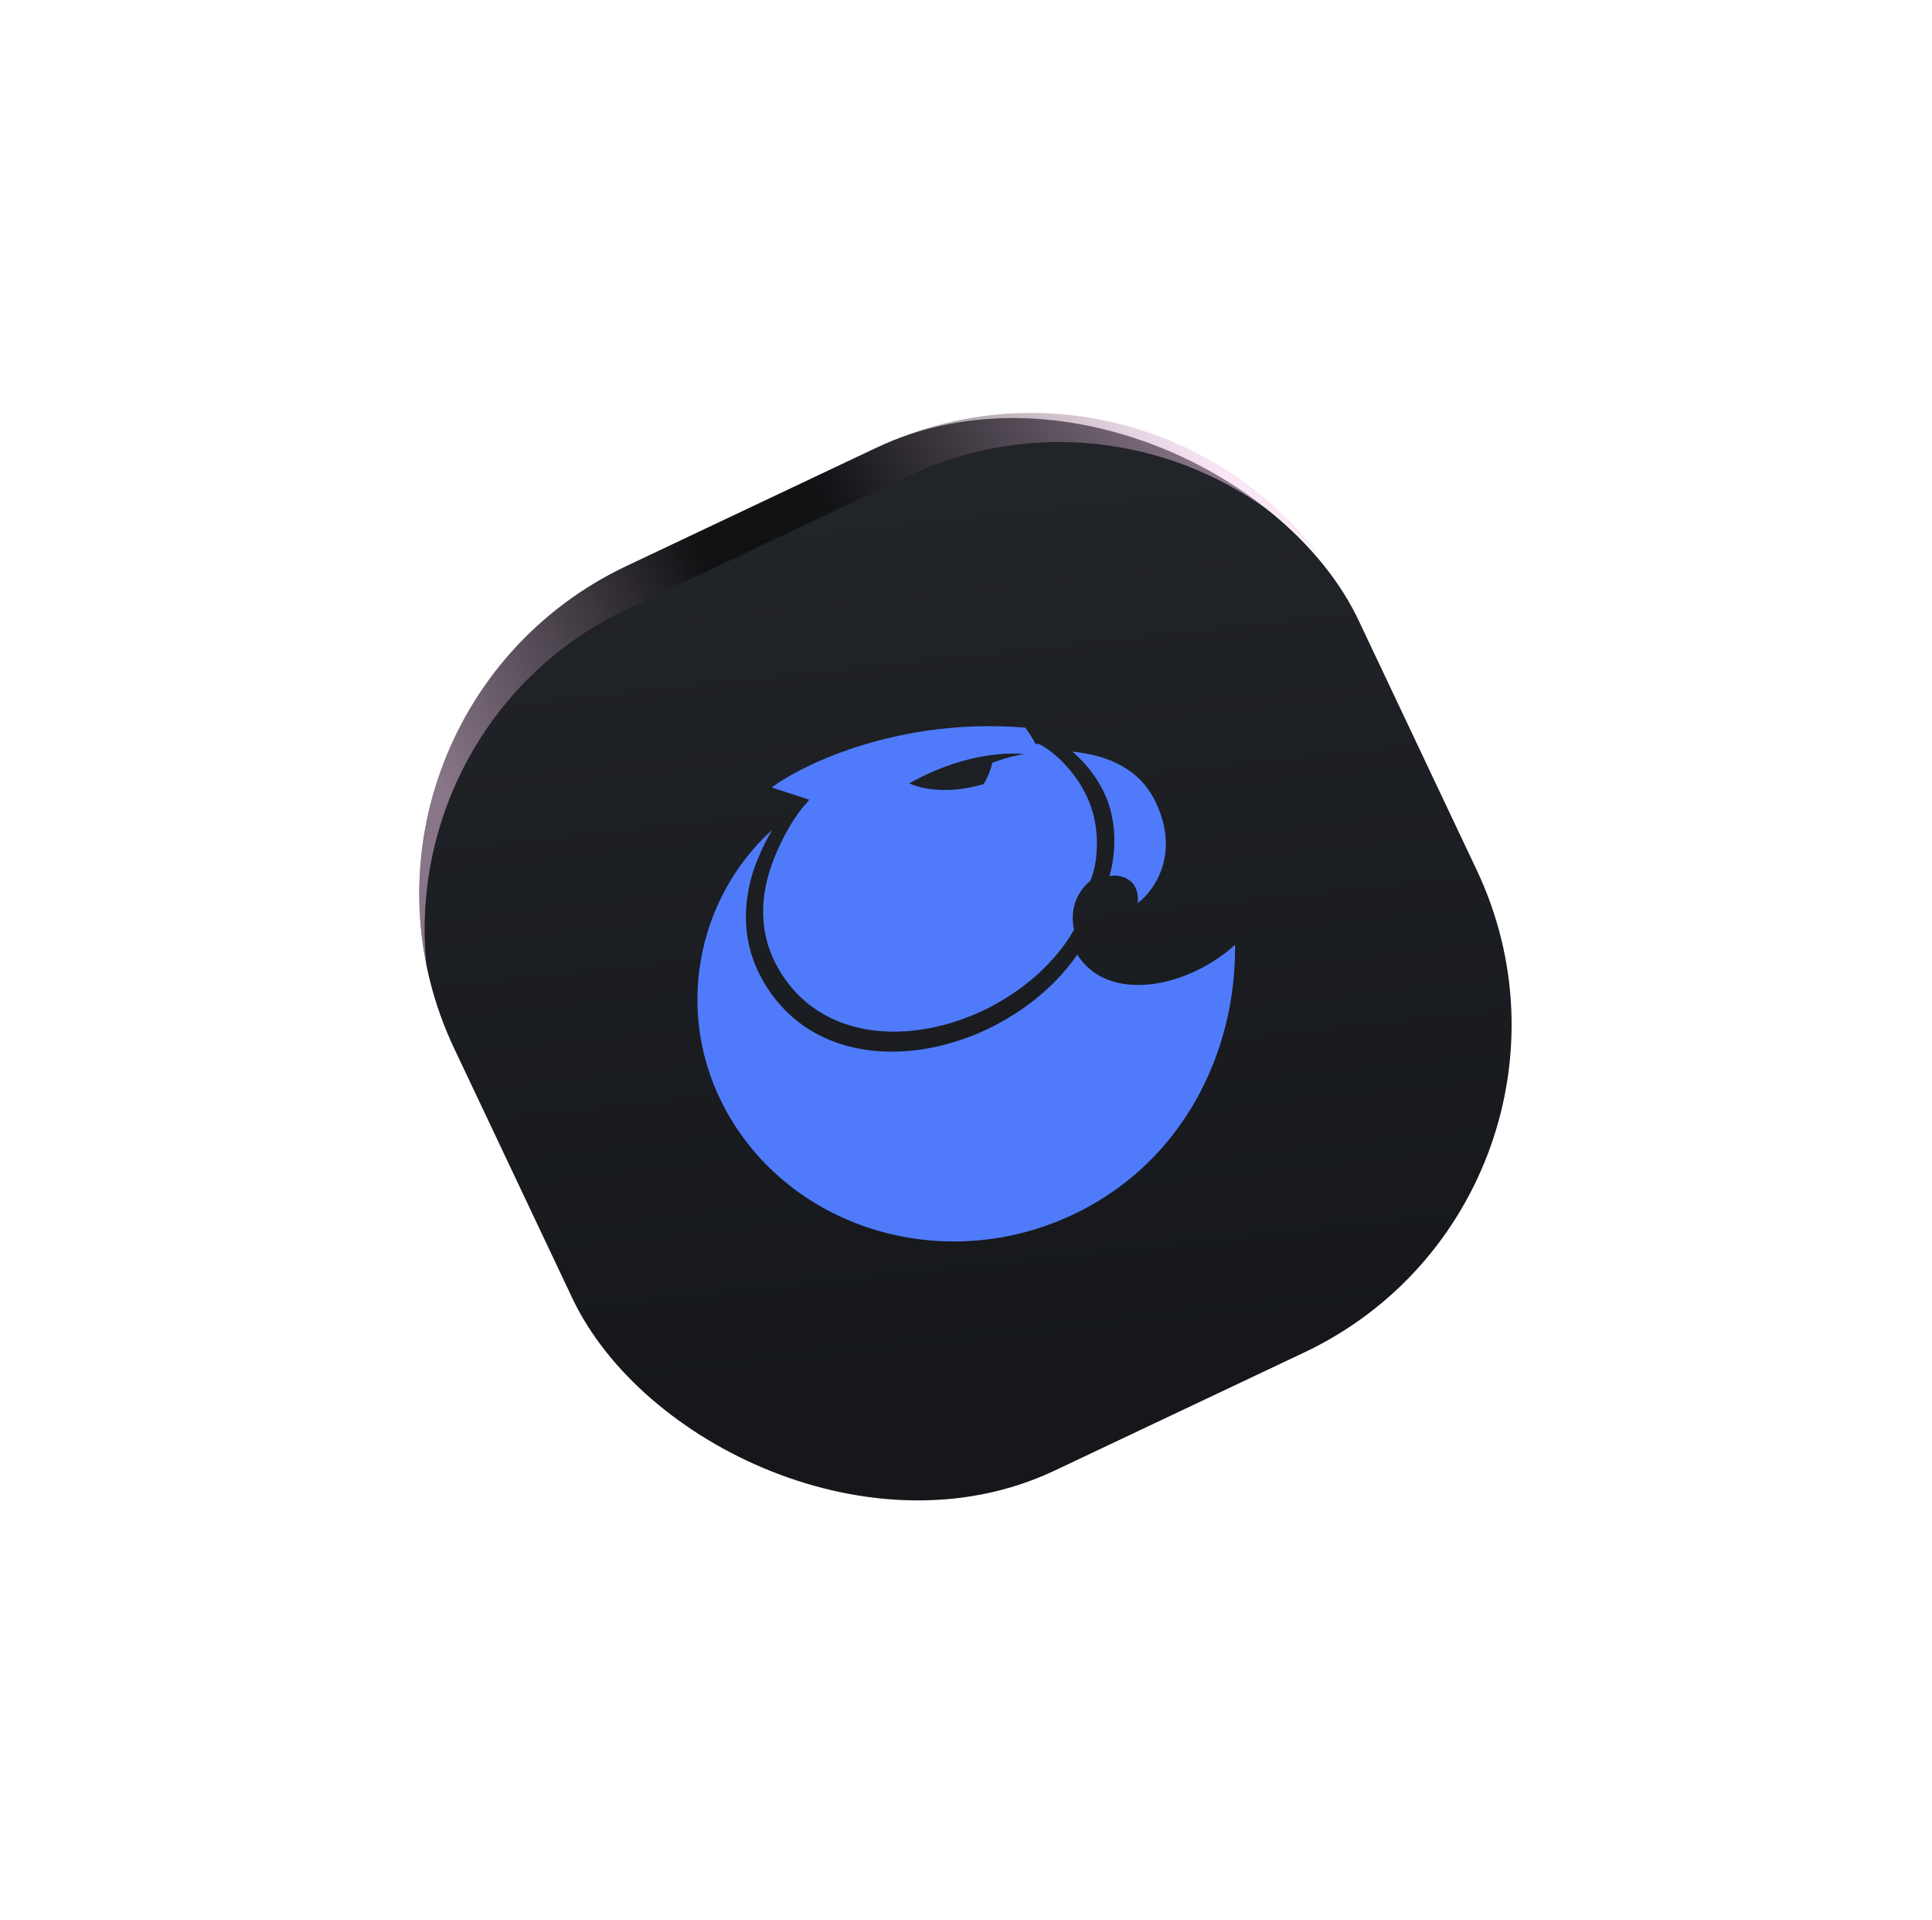 <svg width="158" height="157" viewBox="0 0 158 157" fill="none" xmlns="http://www.w3.org/2000/svg">
<g filter="url(#filter0_f_17_302)">
<rect x="24.472" y="58.947" width="81.828" height="81.828" rx="29.62" transform="rotate(-25.322 24.472 58.947)" fill="url(#paint0_linear_17_302)"/>
<g style="mix-blend-mode:color-dodge" opacity="0.5" filter="url(#filter1_f_17_302)">
<path fill-rule="evenodd" clip-rule="evenodd" d="M34.882 78.956C33.644 67.078 39.892 55.186 51.3 49.789L74.245 38.932C86.007 33.366 99.627 36.419 107.976 45.539C99.7 34.553 84.585 30.503 71.664 36.617L51.246 46.278C38.665 52.231 32.217 65.902 34.882 78.956Z" fill="url(#paint1_linear_17_302)"/>
</g>
<path fill-rule="evenodd" clip-rule="evenodd" d="M66.176 65.385L63.106 64.388C65.793 62.404 73.703 58.648 83.85 59.498C84.326 60.129 84.684 60.822 84.684 60.822L84.936 60.821C85.555 61.103 86.459 61.776 87.318 62.754C88.174 63.728 88.947 64.962 89.34 66.328C89.737 67.709 89.762 69.018 89.648 70.05C89.53 71.106 89.275 71.806 89.17 71.985L89.137 72.042C88.317 72.716 87.422 74.076 87.831 76.023C86.842 77.775 84.868 80.189 81.424 82.1C78.371 83.794 74.78 84.647 71.52 84.263C68.279 83.88 65.365 82.279 63.566 79.036C62.139 76.464 62.192 73.803 62.861 71.488C63.535 69.154 64.921 66.799 65.879 65.748L66.116 65.487L66.091 65.482L66.176 65.385ZM81.153 62.366C80.926 63.331 80.553 63.941 80.444 64.111C76.618 65.233 74.36 64.051 74.36 64.051C77.556 62.25 80.899 61.451 83.775 61.641C83.775 61.641 82.41 61.884 81.153 62.366Z" fill="#4F7BFB"/>
<path d="M63.152 67.845C56.889 73.538 55.07 83.051 59.409 90.871C65.037 101.013 78.38 104.568 89.105 98.617C97.114 94.173 101.101 85.647 101.002 77.253C97.056 80.829 90.651 82.002 88.153 78.127C88.143 78.091 88.134 78.055 88.124 78.018C86.903 79.806 84.901 81.89 81.855 83.58C78.612 85.38 74.759 86.312 71.196 85.891C67.614 85.468 64.325 83.672 62.311 80.042C60.688 77.116 60.766 74.103 61.501 71.559L61.501 71.558C61.848 70.379 62.438 69.11 63.037 68.046C63.075 67.978 63.114 67.911 63.152 67.845Z" fill="#4F7BFB"/>
<path d="M90.731 71.626C91.162 71.556 91.477 71.606 91.652 71.65C92.072 71.756 93.194 72.151 93.049 73.842C94.631 72.625 96.463 69.573 94.473 65.506C93.15 62.801 90.534 61.744 87.696 61.454C88.003 61.715 88.308 62.007 88.601 62.325C89.551 63.357 90.417 64.705 90.823 66.263C91.226 67.805 91.187 69.278 90.996 70.444C90.926 70.876 90.833 71.275 90.731 71.626Z" fill="#4F7BFB"/>
</g>
<defs>
<filter id="filter0_f_17_302" x="0.773" y="0.25" width="156.361" height="156.361" filterUnits="userSpaceOnUse" color-interpolation-filters="sRGB">
<feFlood flood-opacity="0" result="BackgroundImageFix"/>
<feBlend mode="normal" in="SourceGraphic" in2="BackgroundImageFix" result="shape"/>
<feGaussianBlur stdDeviation="0.5" result="effect1_foregroundBlur_17_302"/>
</filter>
<filter id="filter1_f_17_302" x="33.951" y="33.427" width="74.362" height="45.865" filterUnits="userSpaceOnUse" color-interpolation-filters="sRGB">
<feFlood flood-opacity="0" result="BackgroundImageFix"/>
<feBlend mode="normal" in="SourceGraphic" in2="BackgroundImageFix" result="shape"/>
<feGaussianBlur stdDeviation="0.168" result="effect1_foregroundBlur_17_302"/>
</filter>
<linearGradient id="paint0_linear_17_302" x1="65.386" y1="58.947" x2="40.058" y2="131.745" gradientUnits="userSpaceOnUse">
<stop stop-color="#212428"/>
<stop offset="0.937" stop-color="#15171B"/>
</linearGradient>
<linearGradient id="paint1_linear_17_302" x1="34.888" y1="61.466" x2="97.474" y2="32.508" gradientUnits="userSpaceOnUse">
<stop stop-color="#F3CCEB"/>
<stop offset="0.393"/>
<stop offset="0.555"/>
<stop offset="1" stop-color="#F7CDED"/>
</linearGradient>
</defs>
</svg>
